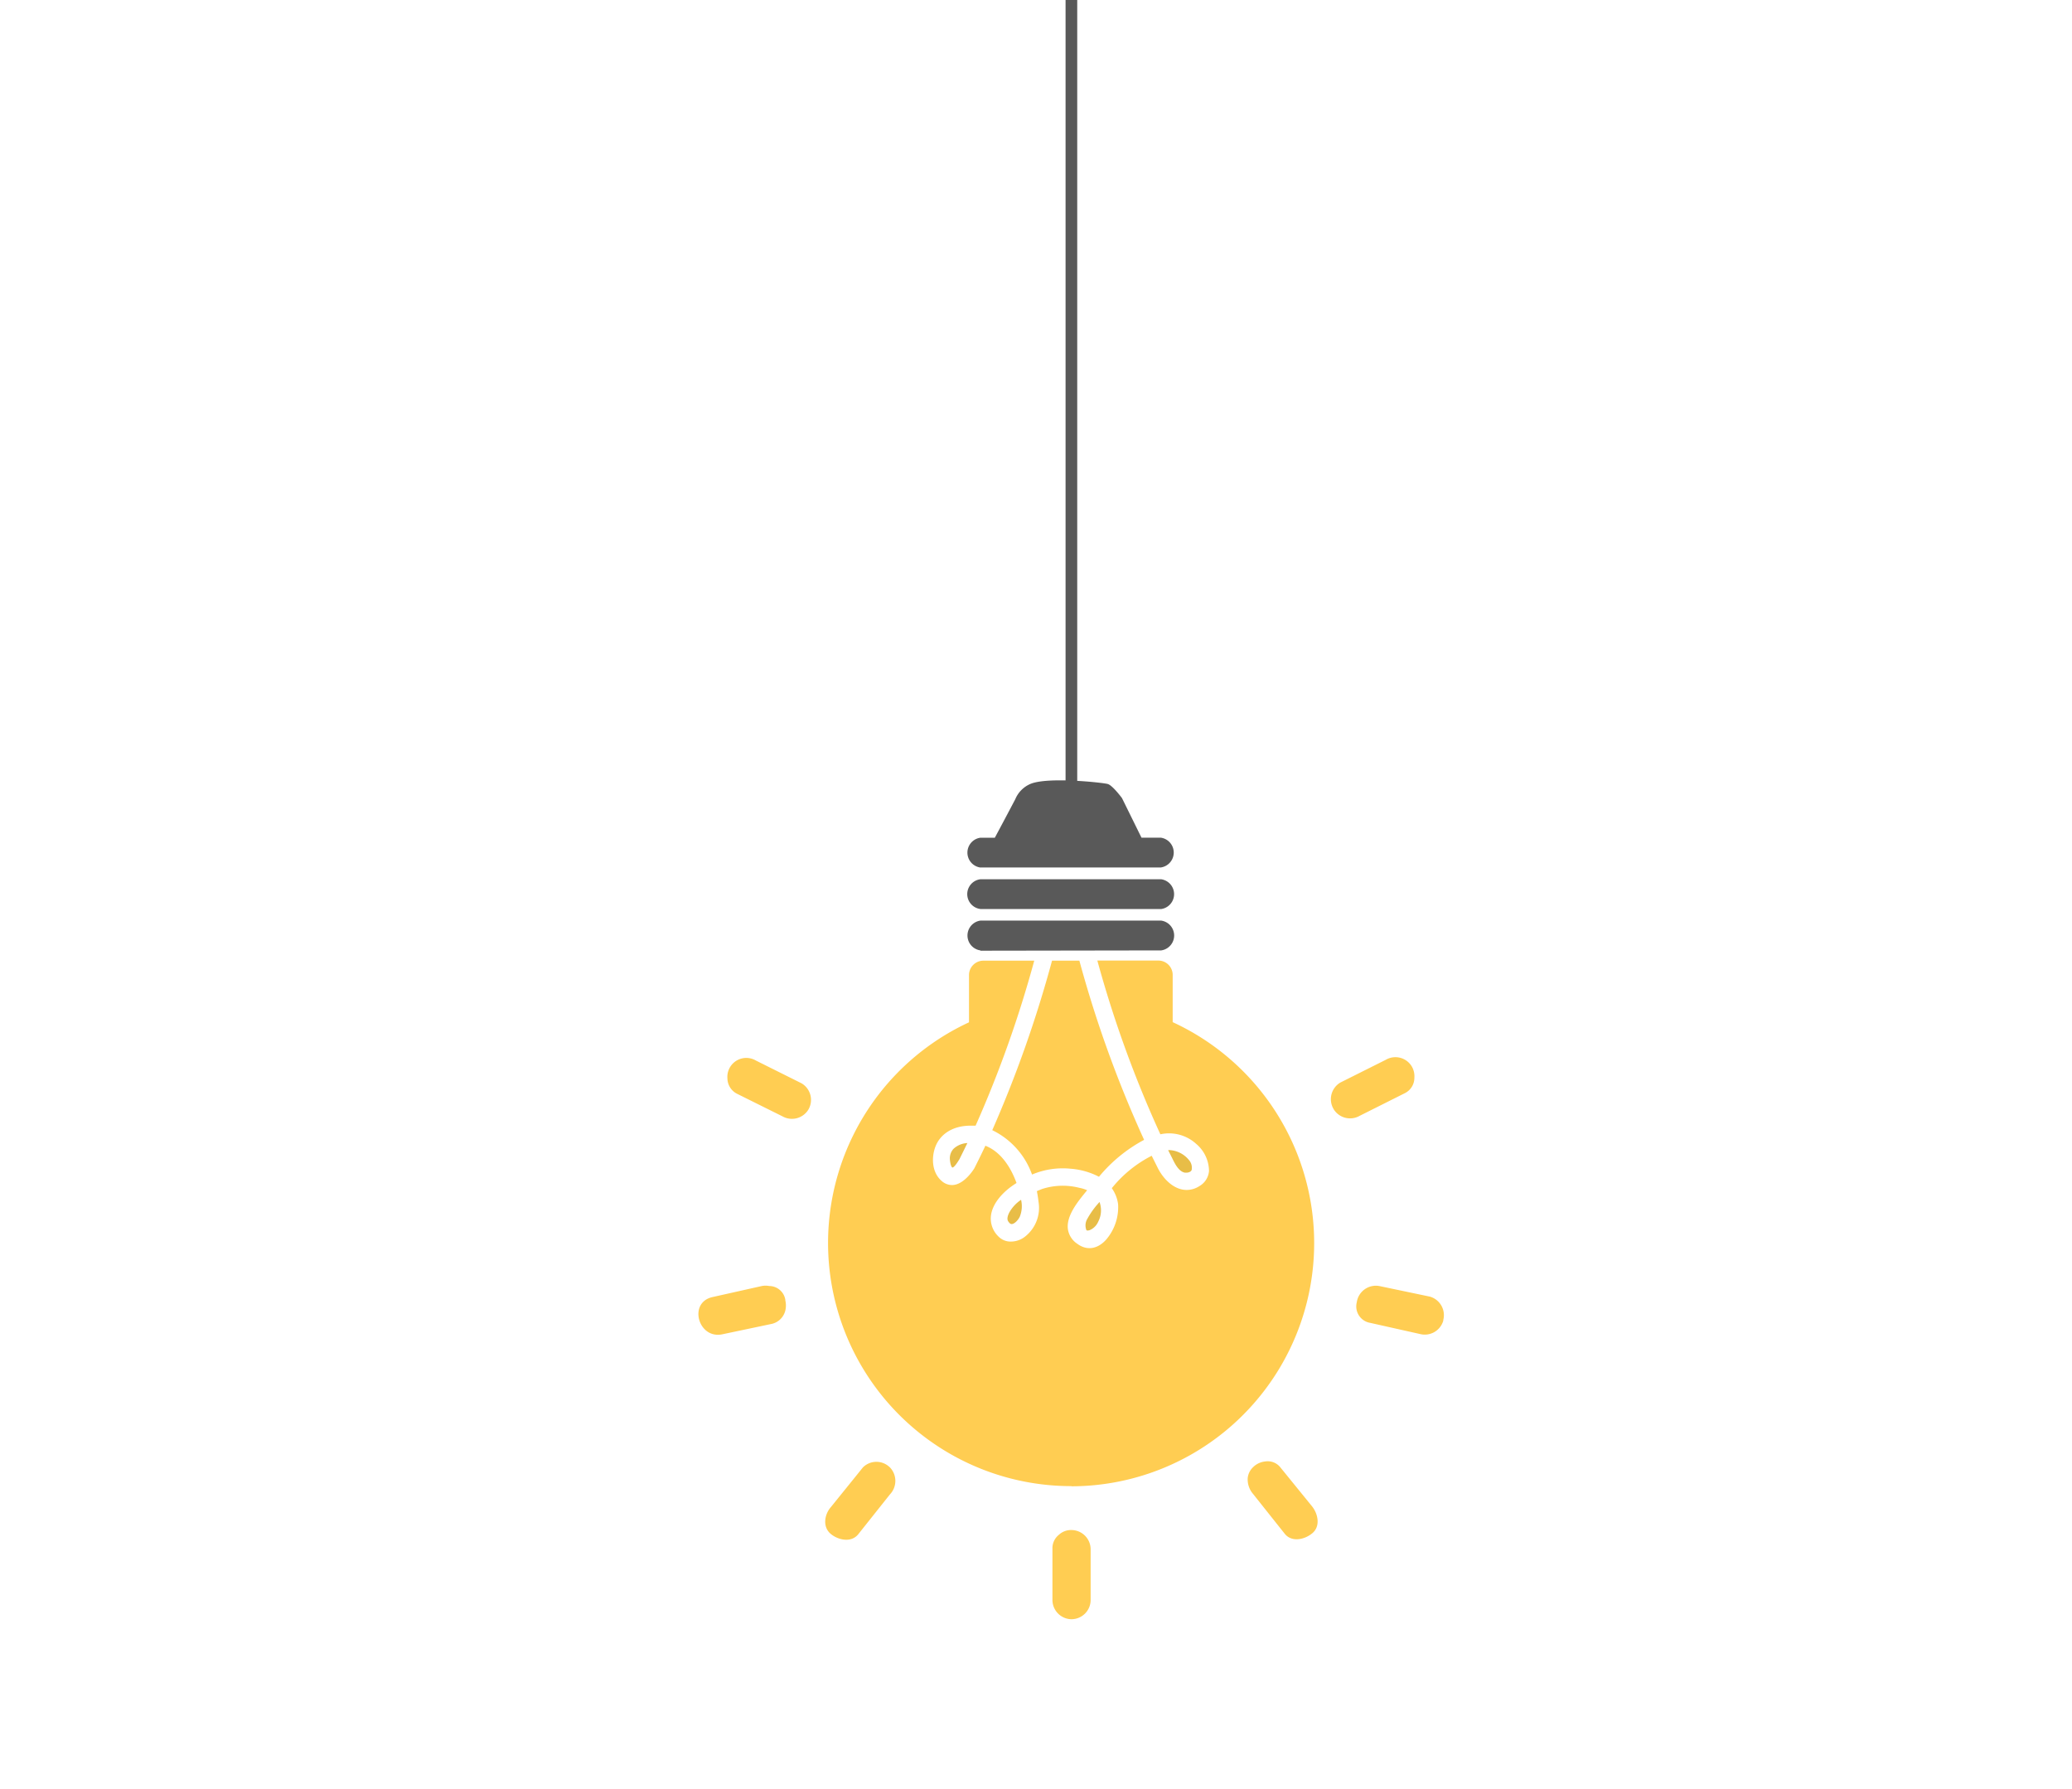 <svg xmlns="http://www.w3.org/2000/svg" viewBox="0 0 355.34 306.69"><defs><style>.cls-1{fill:#595959;}.cls-2{fill:#ffcd52;}.cls-3{fill:#e8bd47;}</style></defs><title>reading tips</title><g id="Table"><path class="cls-1" d="M168.13,155.86l31,0a2.58,2.58,0,0,0,0-5.11l-31,0a2.57,2.57,0,0,0,0,5.1Z"/><path class="cls-1" d="M168.12,148.73l30.95,0a2.58,2.58,0,0,0,0-5.11h-3.31l-3.34-6.78s-1.61-2.18-2.44-2.42-10.35-1.28-13.3,0a4.88,4.88,0,0,0-2.56,2.6c-.87,1.66-2.69,5.08-3.51,6.61h-2.48a2.58,2.58,0,0,0,0,5.11Z"/><path class="cls-1" d="M168.14,163l31-.05a2.58,2.58,0,0,0,0-5.11l-31,0a2.58,2.58,0,0,0,0,5.11Z"/><path class="cls-2" d="M126.36,187.51l7.83,3.89a3.3,3.3,0,0,0,4.47-1.2.08.08,0,0,1,0,0,3.3,3.3,0,0,0-1.21-4.47l-7.82-3.9a3.25,3.25,0,0,0-4.88,3.08A3,3,0,0,0,126.36,187.51Z"/><path class="cls-2" d="M228.7,190.15a3.31,3.31,0,0,0,4.48,1.16l7.82-3.92a2.94,2.94,0,0,0,1.56-2.63,3.32,3.32,0,0,0-.43-1.89,3.27,3.27,0,0,0-4.48-1.16l-7.81,3.91a3.32,3.32,0,0,0-1.16,4.49A.08.08,0,0,1,228.7,190.15Z"/><path class="cls-2" d="M123.87,228.77l8.55-1.8a3.12,3.12,0,0,0,2.26-2.27,3.79,3.79,0,0,0,0-1.74.43.43,0,0,1,0-.11,2.81,2.81,0,0,0-2.76-2.36,3.39,3.39,0,0,0-1.26,0l-8.53,1.91C118,223.38,119.76,229.63,123.87,228.77Z"/><path class="cls-2" d="M232.68,223.29a2.86,2.86,0,0,0,2.31,3.52l8.53,1.91a3.3,3.3,0,0,0,4-2.3l0-.11a3.31,3.31,0,0,0-2.3-4l-8.55-1.79A3.31,3.31,0,0,0,232.68,223.29Z"/><path class="cls-2" d="M142.48,263l.07.06c1.27,1,3.44,1.47,4.63,0l5.44-6.84a3.35,3.35,0,0,0,0-4.63l-.24-.21a3.27,3.27,0,0,0-4.41.23c-1.82,2.27-3.66,4.53-5.49,6.8C141.42,259.62,141,261.78,142.48,263Z"/><path class="cls-2" d="M214.88,256.12l5.44,6.84c1.2,1.51,3.38,1,4.63,0a.18.18,0,0,1,.07-.05c1.5-1.21,1-3.38,0-4.63l-5.52-6.79a2.77,2.77,0,0,0-2.51-.92,3.45,3.45,0,0,0-2.11,1,3,3,0,0,0-.9,1.82A3.8,3.8,0,0,0,214.88,256.12Z"/><path class="cls-2" d="M183.7,277.62h.05a3.3,3.3,0,0,0,3.29-3.25c0-2.91,0-5.83,0-8.74a3.31,3.31,0,0,0-3.26-3.3h0a3.05,3.05,0,0,0-2.18.81,2.94,2.94,0,0,0-1.11,2.44c0,2.91,0,5.83,0,8.74A3.31,3.31,0,0,0,183.7,277.62Z"/><path class="cls-3" d="M173.06,207.94c-.31.64-.37,1.12-.17,1.44s.4.49.6.49c.46,0,1.09-.64,1.39-1.24a4.78,4.78,0,0,0,.23-2.92A6.3,6.3,0,0,0,173.06,207.94Z"/><path class="cls-3" d="M186.36,209.18a2.21,2.21,0,0,0-.06,1.69.21.21,0,0,0,.22.11,1.23,1.23,0,0,0,.47-.12,2.74,2.74,0,0,0,1.36-1.42,4.17,4.17,0,0,0,.21-3.36l-.24.28A14.28,14.28,0,0,0,186.36,209.18Z"/><path class="cls-2" d="M196.21,195.43a200.28,200.28,0,0,1-11.1-30.72h-4.69a204.71,204.71,0,0,1-10.25,29.06,13.49,13.49,0,0,1,6.82,7.61,13.55,13.55,0,0,1,6.61-1,12.6,12.6,0,0,1,4.87,1.38A25.8,25.8,0,0,1,196.21,195.43Z"/><path class="cls-3" d="M203.24,201.06h.2c.39,0,.84-.16.93-.49a2,2,0,0,0-.47-1.68,4.59,4.59,0,0,0-3.3-1.7h-.27c.25.51.51,1,.77,1.53C201.62,199.81,202.27,200.91,203.24,201.06Z"/><path class="cls-3" d="M163.33,200.18h0c.11,0,.42-.14,1.14-1.32l.06-.09c.45-.9.9-1.82,1.37-2.79a3.78,3.78,0,0,0-2.39,1,2.43,2.43,0,0,0-.6,1.9C163,199.79,163.21,200.12,163.33,200.18Z"/><path class="cls-2" d="M183.76,254.83a41.7,41.7,0,0,0,17.35-79.58l0-8.1a2.46,2.46,0,0,0-2.47-2.46l-10.45,0A195.14,195.14,0,0,0,199,194.48a6.91,6.91,0,0,1,6.15,1.65,6.14,6.14,0,0,1,2.19,4.64,3.3,3.3,0,0,1-1.63,2.58,4,4,0,0,1-2.2.67c-2.31,0-4.14-2.08-5-3.86l-1-2a21,21,0,0,0-6.84,5.56,6.09,6.09,0,0,1,1.08,2.76,8.55,8.55,0,0,1-2,6c-1.47,1.69-3.35,2-5,.77a3.64,3.64,0,0,1-1.61-2.51c-.3-2.27,1.67-4.68,3.11-6.44a2.11,2.11,0,0,0,.19-.23,5.82,5.82,0,0,0-1.32-.41,11.53,11.53,0,0,0-6.39.19c-.31.12-.61.24-.91.38.12.61.22,1.22.28,1.81a6.26,6.26,0,0,1-2.26,5.94,3.91,3.91,0,0,1-2.46.89,2.89,2.89,0,0,1-2.16-.88,4.25,4.25,0,0,1-1.29-3.42c.23-2.51,2.53-4.43,3.51-5.14.28-.2.58-.41.89-.6-.76-2.1-2.35-5.22-5.34-6.39-.61,1.29-1.23,2.56-1.86,3.8a1.65,1.65,0,0,1-.15.25c-.55.83-2,2.69-3.72,2.69a2.68,2.68,0,0,1-1.79-.72c-1.68-1.47-1.74-4-1.07-5.81.85-2.28,3.09-3.64,6-3.65.3,0,.61,0,.91,0a196.88,196.88,0,0,0,10.06-28.29l-8.72,0a2.47,2.47,0,0,0-2.47,2.47v8.1a41.69,41.69,0,0,0,17.59,79.52Z"/><rect class="cls-1" x="182.74" width="2" height="136.07"/></g></svg>